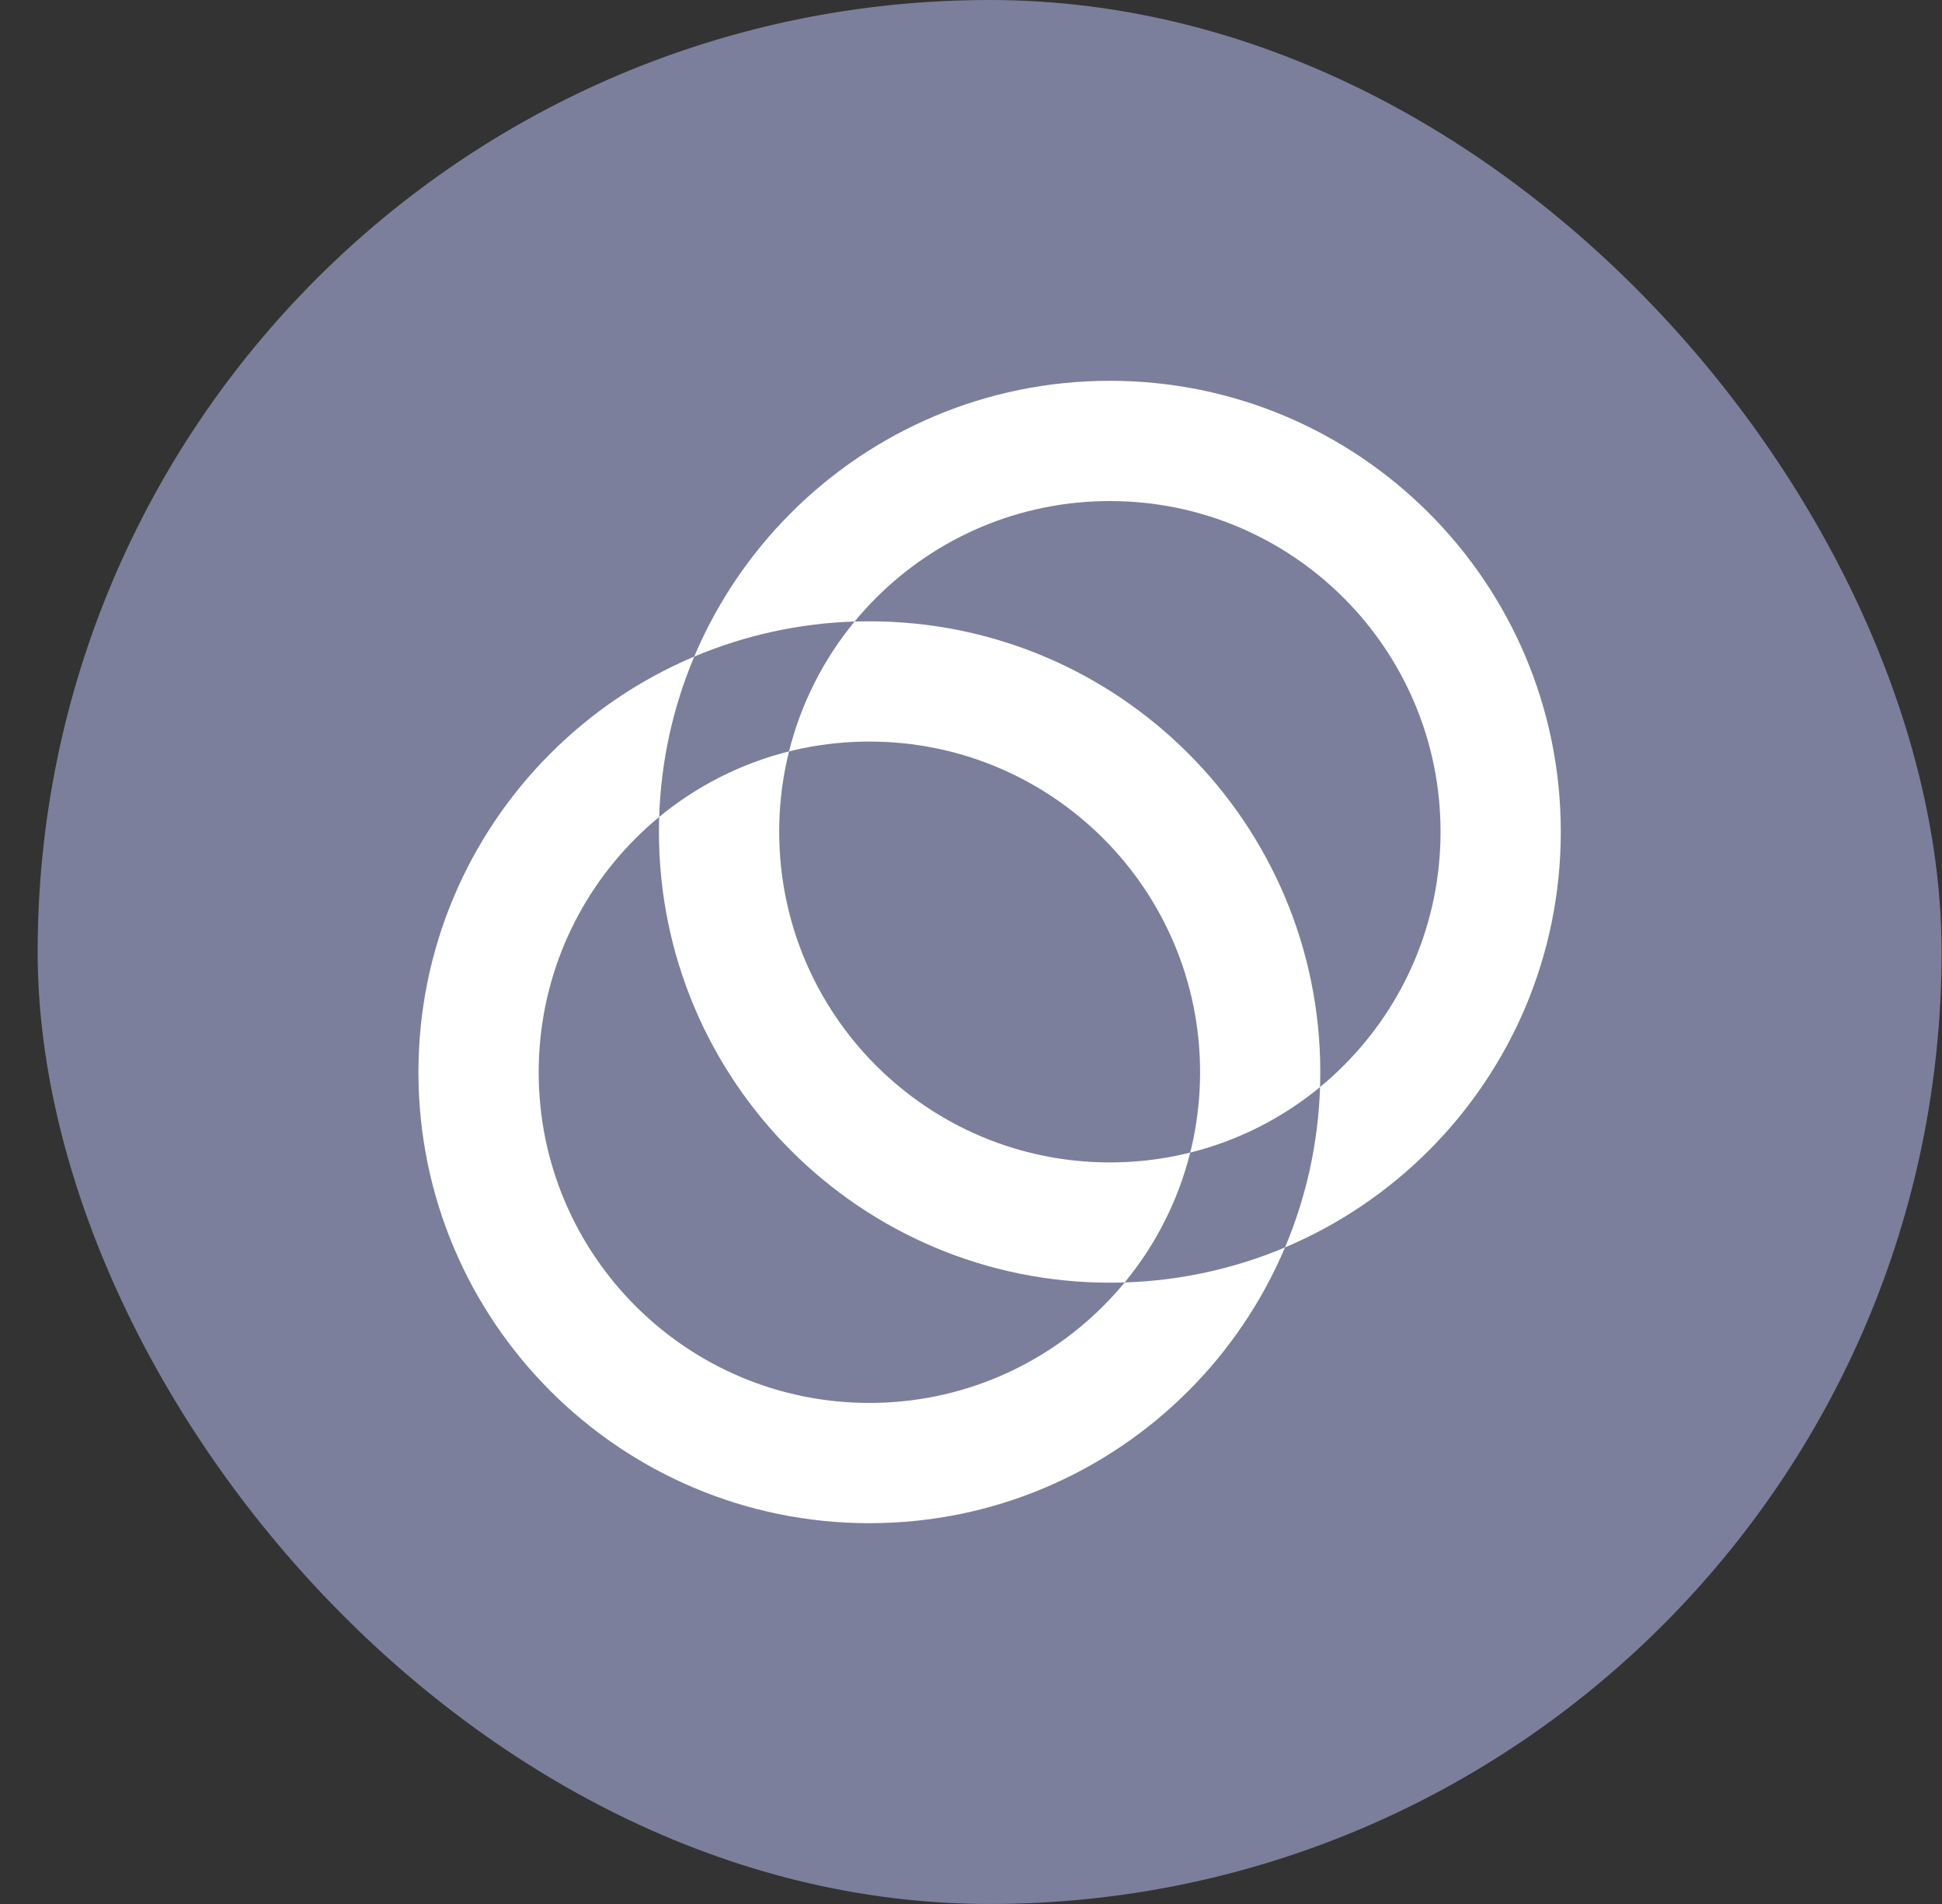 <svg width="51" height="50" viewBox="0 0 51 50" fill="none" xmlns="http://www.w3.org/2000/svg">
<rect x="0" y="0" width="51" height="50" fill="#333333" stroke="none"/>
<rect x="0.989" width="50" height="50" rx="25" fill="#7B7F9B"/>
<path d="M29.147 30.526C33.943 30.526 37.831 26.638 37.831 21.842C37.831 17.046 33.943 13.158 29.147 13.158C24.351 13.158 20.463 17.046 20.463 21.842C20.463 26.638 24.351 30.526 29.147 30.526ZM29.147 33.684C22.607 33.684 17.305 28.382 17.305 21.842C17.305 15.302 22.607 10 29.147 10C35.687 10 40.989 15.302 40.989 21.842C40.989 28.382 35.687 33.684 29.147 33.684Z" fill="white"/>
<path d="M22.831 36.842C27.628 36.842 31.516 32.954 31.516 28.158C31.516 23.362 27.628 19.474 22.831 19.474C18.035 19.474 14.147 23.362 14.147 28.158C14.147 32.954 18.035 36.842 22.831 36.842ZM22.831 40C16.291 40 10.989 34.698 10.989 28.158C10.989 21.618 16.291 16.316 22.831 16.316C29.371 16.316 34.673 21.618 34.673 28.158C34.673 34.698 29.371 40 22.831 40Z" fill="white"/>
<path d="M29.535 33.678C30.356 32.684 30.944 31.518 31.257 30.268C32.508 29.955 33.673 29.367 34.667 28.547C34.621 29.995 34.31 31.422 33.747 32.758C32.412 33.321 30.984 33.632 29.535 33.678ZM20.721 19.732C19.471 20.045 18.306 20.633 17.311 21.453C17.357 20.005 17.669 18.577 18.232 17.242C19.567 16.679 20.995 16.367 22.443 16.322C21.622 17.316 21.034 18.481 20.721 19.732Z" fill="#7B7F9B"/>
</svg>
